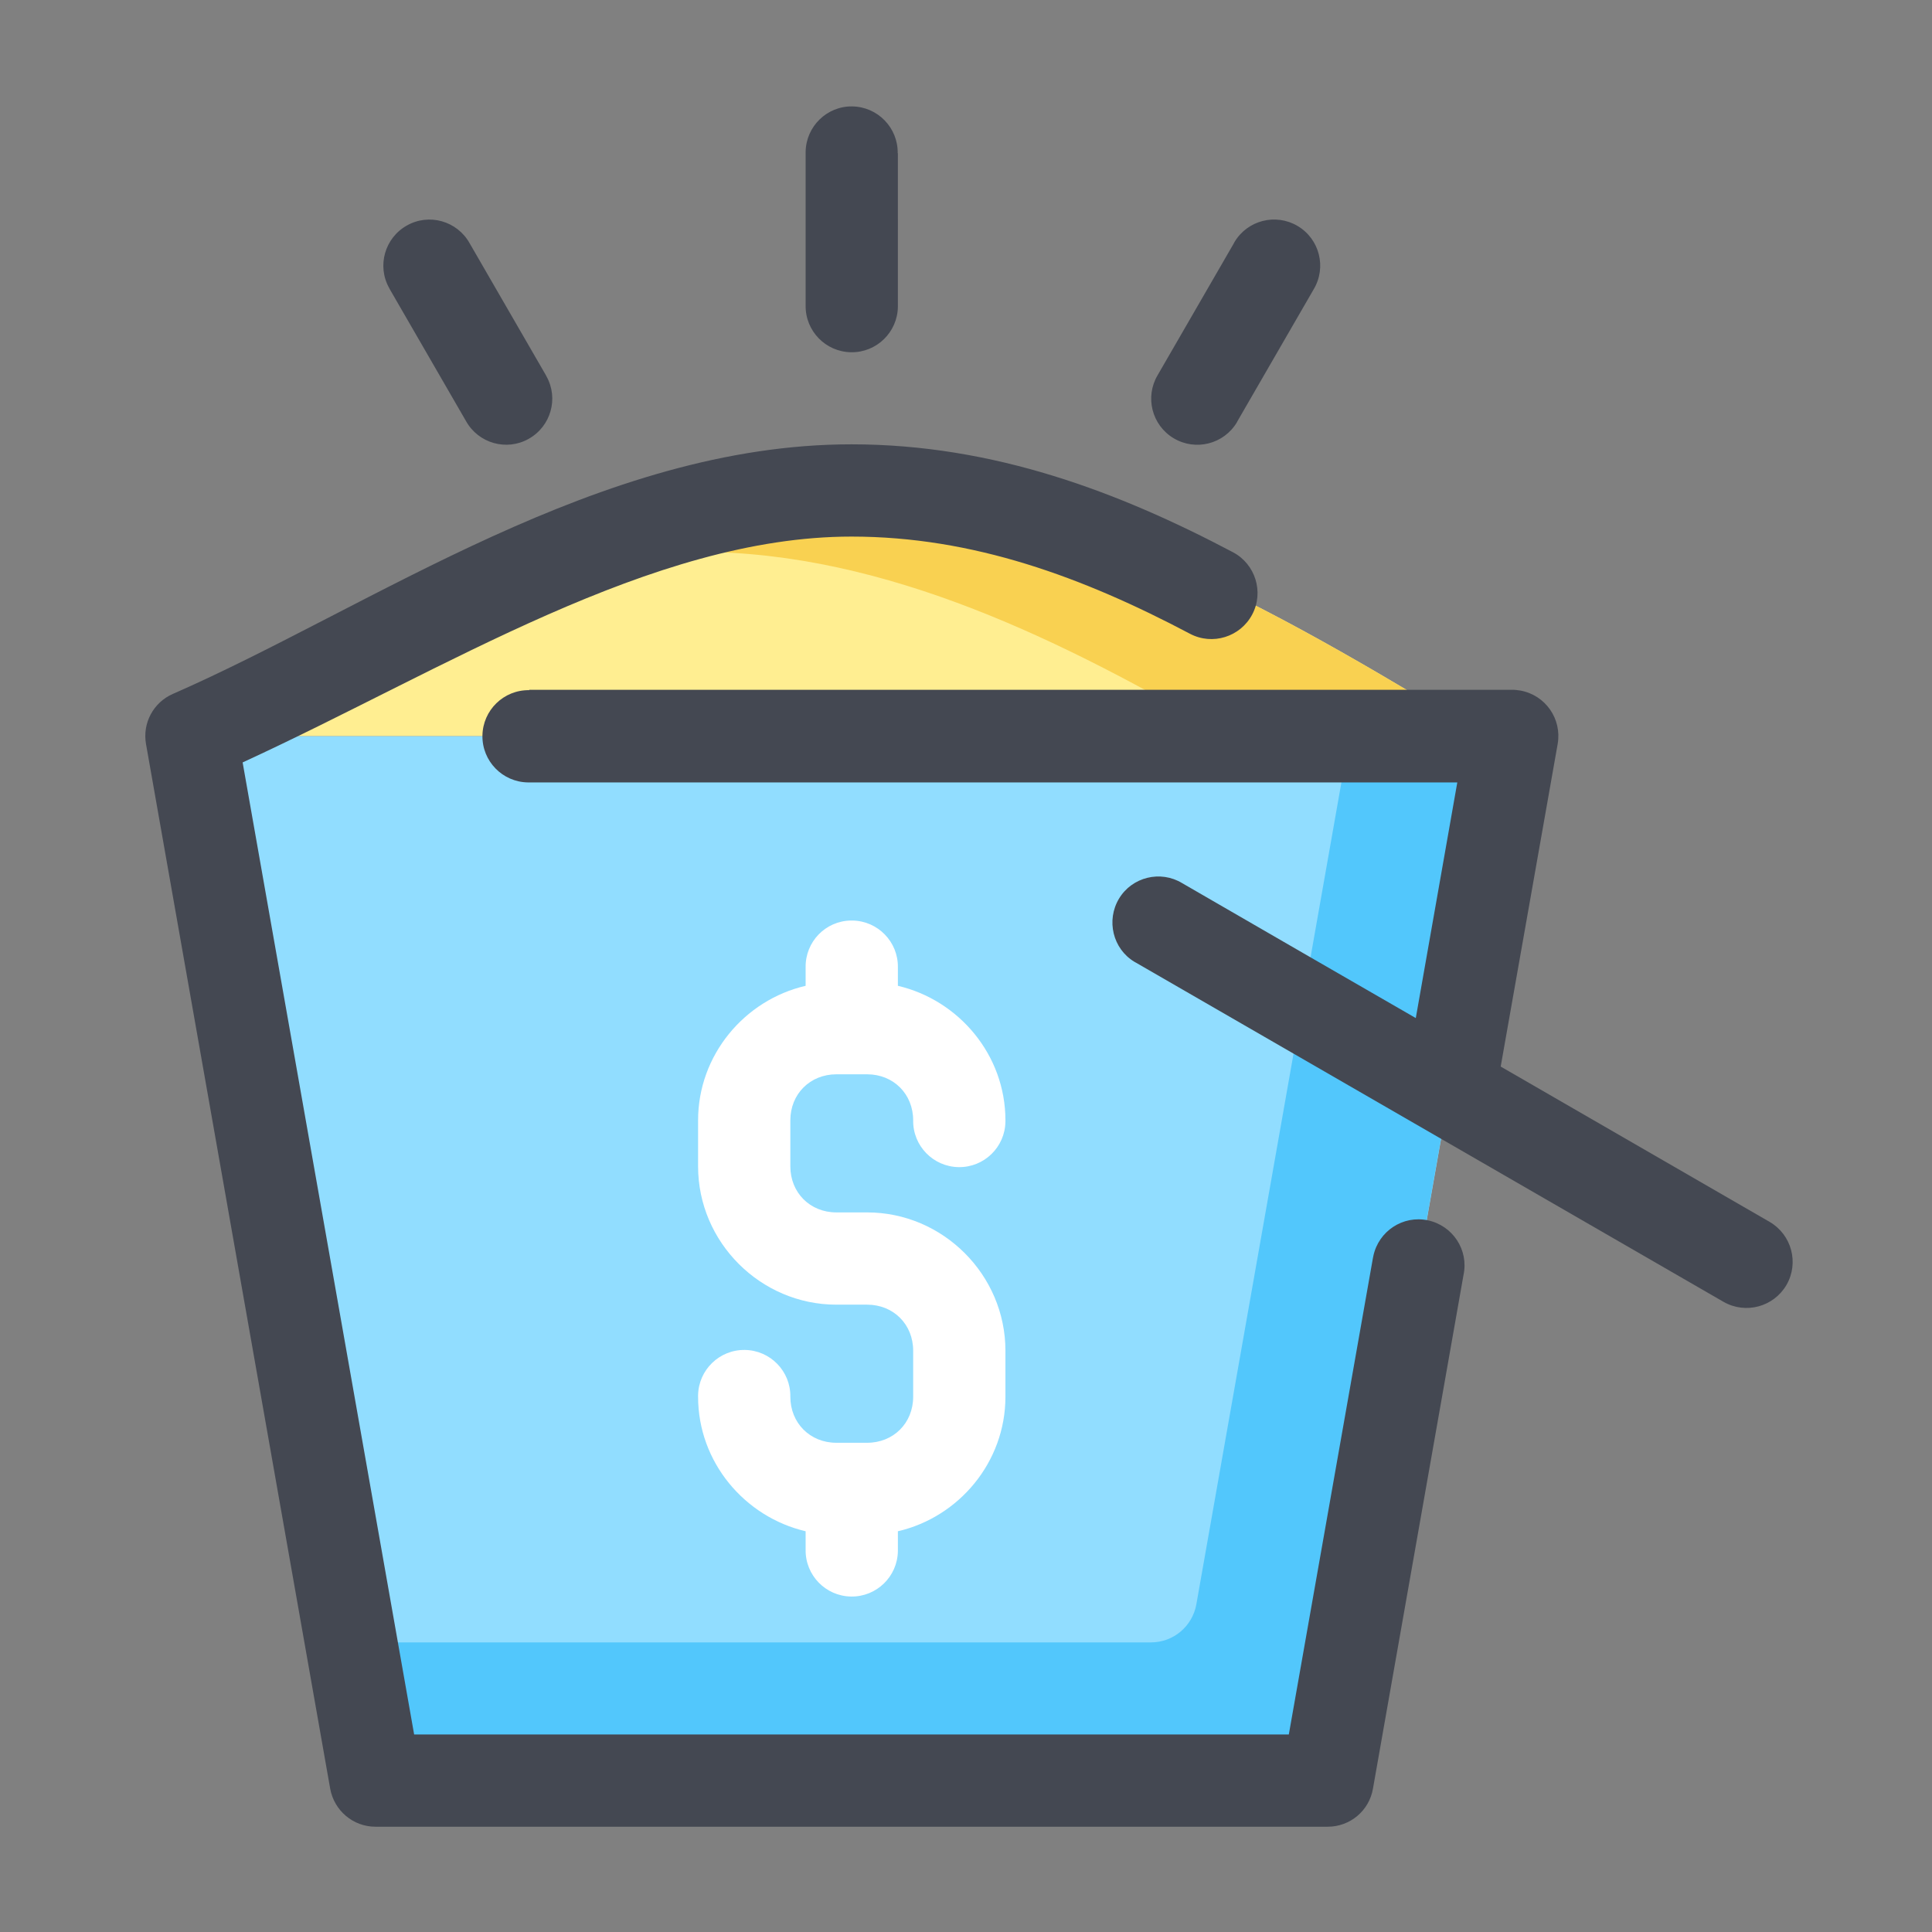 <?xml version="1.0" standalone="no"?><!DOCTYPE svg PUBLIC "-//W3C//DTD SVG 1.1//EN" "http://www.w3.org/Graphics/SVG/1.1/DTD/svg11.dtd"><svg t="1604739920242" class="icon" viewBox="0 0 1024 1024" version="1.1" xmlns="http://www.w3.org/2000/svg" p-id="30702" xmlns:xlink="http://www.w3.org/1999/xlink" width="9" height="9"><rect x="0" y="0" width="1024" height="1024" fill="#808080" stroke="none"/><defs><style type="text/css"></style></defs><path d="M199.1 943.7h504.7l97.7-553.6H101.4l97.7 553.6z" fill="#91DDFF" p-id="30703"></path><path d="M715.3 390.2l-81.2 460.1c-2.1 11.7-12.2 20.2-24 20.2h-424l12.9 73.3h504.7l97.7-553.6h-86.1z" fill="#52C7FC" p-id="30704"></path><path d="M475.8 81.2c0.2-13.5-10.6-24.6-24.1-24.8-13.4-0.2-24.5 10.6-24.7 24.1v81.4c-0.2 13.5 10.6 24.6 24.1 24.8 13.5 0.2 24.6-10.6 24.8-24.1V81.2z m220.5 72.1c6.9-11.6 3.1-26.6-8.5-33.5-11.6-6.9-26.6-3.1-33.5 8.5l-0.3 0.6-40.4 69.9c-6.9 11.6-3.1 26.6 8.5 33.5 11.6 6.9 26.6 3.1 33.5-8.5l0.3-0.6 40.4-69.9z m-447.4-24.4c-6.6-11.8-21.5-16-33.2-9.4-11.8 6.6-16 21.5-9.4 33.2l0.3 0.6 40.4 69.9c6.6 11.8 21.5 16 33.2 9.4 11.8-6.6 16-21.5 9.4-33.2l-0.3-0.6-40.4-69.9z" fill="#444852" p-id="30705"></path><path d="M786.6 390.2C689.3 331.9 574 259.9 451.3 259.9s-238 71.9-335.3 130.2h670.6z" fill="#FFEE91" p-id="30706"></path><path d="M451.3 259.9c-66.9 0-131.5 21.6-192.3 50.6 36.1-11.1 73.1-18 110.9-18 100.4 0 195.7 48.2 280.4 97.7h136.3C689.3 331.9 574 259.9 451.3 259.9z" fill="#F9D151" p-id="30707"></path><path d="M451.3 235.5c-133.6 0-253.9 86-359.7 132.3-10.3 4.5-16.2 15.5-14.2 26.6L175 948c2.1 11.7 12.2 20.2 24 20.2h504.7c11.9 0 22-8.5 24-20.2l48-272.3c2.8-13.2-5.7-26.1-18.9-28.9-13.2-2.8-26.1 5.7-28.9 18.9l-0.3 1.5-44.5 252.1H219.5l-90.9-515.2C236 354.7 345.3 284.4 451.3 284.4c64.5 0 122.6 21.5 179.4 51.5 11.9 6.3 26.7 1.7 33-10.2 6.3-11.9 1.7-26.7-10.2-33-60.4-31.9-126.8-57.2-202.2-57.2z" fill="#444852" p-id="30708"></path><path d="M280.5 365.8c-13.5-0.2-24.6 10.6-24.8 24.1-0.2 13.5 10.6 24.6 24.1 24.8h492.6l-22 124.9c-41.3-23.8-82.5-47.6-123.8-71.5-11.5-7-26.6-3.3-33.5 8.2s-3.3 26.6 8.2 33.5c0.3 0.2 0.6 0.3 0.9 0.5C706 570.2 809.7 630.1 913.5 690c11.7 6.7 26.6 2.7 33.4-9 6.7-11.7 2.7-26.6-9-33.4-47.5-27.4-95-54.9-142.5-82.3l30.2-171c2.3-13.3-6.5-25.9-19.8-28.3-1.4-0.2-2.8-0.4-4.2-0.4H280.5z" fill="#444852" p-id="30709"></path><path d="M451 487.9c-13.5 0.2-24.2 11.3-24 24.8v9.8c-32.4 7.5-57 36.7-57 71.3v24.4c0 40.2 33.1 73.3 73.3 73.3h16.3c14 0 24.4 10.5 24.4 24.4v24.4c0 14-10.5 24.4-24.4 24.4h-16.3c-14 0-24.4-10.5-24.4-24.4 0.2-13.5-10.6-24.6-24.1-24.8-13.5-0.2-24.6 10.6-24.8 24.1v0.7c0 34.6 24.6 63.7 57 71.3v9.8c-0.2 13.5 10.6 24.6 24.1 24.8 13.5 0.2 24.6-10.6 24.8-24.1v-10.5c32.4-7.5 57-36.7 57-71.3v-24.4c0-40.2-33.1-73.3-73.3-73.3h-16.3c-14 0-24.4-10.5-24.4-24.4v-24.4c0-14 10.5-24.4 24.4-24.4h16.3c14 0 24.4 10.5 24.4 24.4-0.2 13.5 10.6 24.6 24.1 24.8 13.5 0.2 24.6-10.6 24.8-24.1v-0.7c0-34.6-24.6-63.7-57-71.3v-9.8c0.2-13.5-10.6-24.6-24.1-24.8h-0.8z" fill="#FFFFFF" p-id="30710"></path></svg>